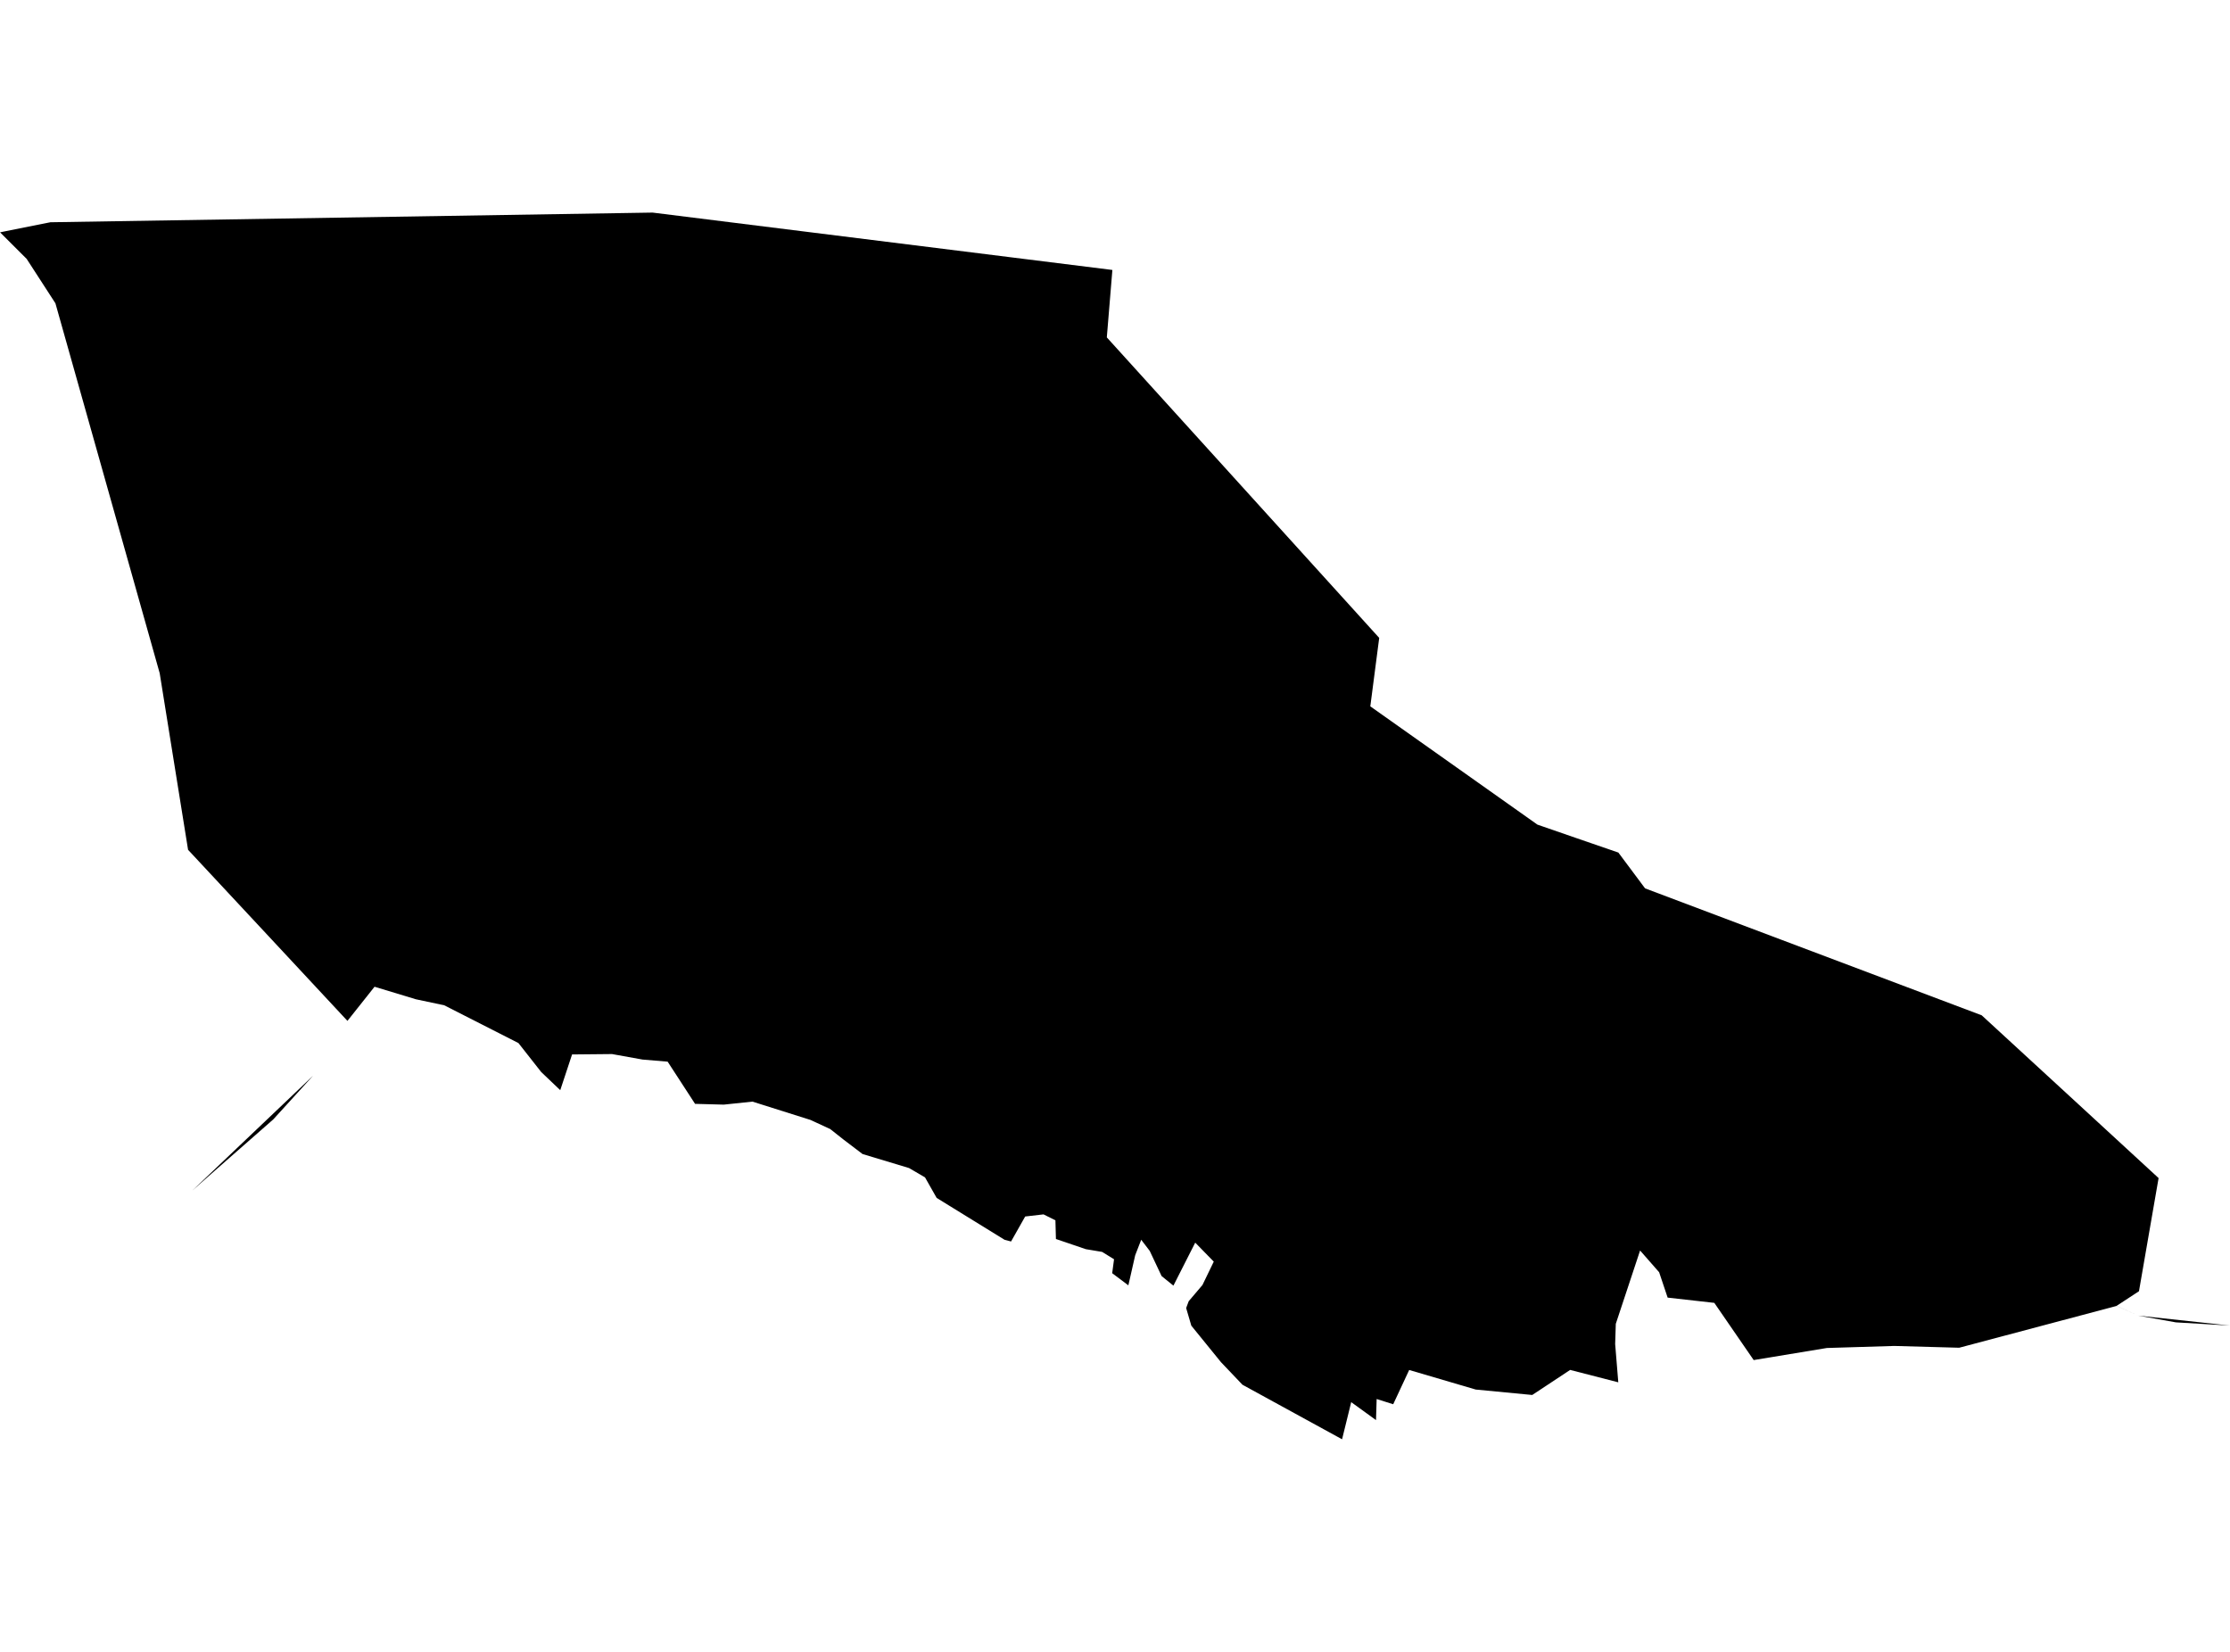 <?xml version='1.0'?>
<svg  baseProfile = 'tiny' width = '540' height = '400' stroke-linecap = 'round' stroke-linejoin = 'round' version='1.1' xmlns='http://www.w3.org/2000/svg'>
<path id='5011101001' title='5011101001'  d='M 351.254 184.791 372.291 199.683 381.734 202.949 391.889 206.447 395.402 211.153 398.359 215.116 479.876 245.859 500.279 264.621 522.709 285.271 521.563 291.865 517.957 312.67 512.539 316.215 517.786 318.584 539.985 320.983 540 320.998 539.985 320.983 526.889 320.209 517.786 318.584 512.539 316.231 474.427 326.354 458.684 325.921 442.384 326.416 424.659 329.342 415.124 315.488 403.824 314.218 401.765 308.073 397.152 302.81 391.269 320.565 391.115 325.472 391.873 334.729 380.217 331.726 371.037 337.794 357.353 336.478 341.238 331.741 337.368 340.039 333.359 338.769 333.204 343.878 327.198 339.528 324.985 348.522 300.867 335.317 295.666 329.853 288.483 321.014 287.229 316.741 287.848 315.085 291.176 311.169 293.916 305.503 289.427 300.906 284.149 311.308 283.885 311.107 281.285 309.002 278.406 302.902 276.347 300.209 274.892 303.955 273.235 311.246 269.319 308.305 269.768 304.93 266.889 303.15 262.926 302.485 255.697 300.023 255.573 295.503 252.693 294.063 248.251 294.574 244.83 300.627 243.251 300.209 226.811 290.07 223.994 285.101 220.124 282.841 208.87 279.45 204.226 275.921 201.037 273.398 196.238 271.184 182.214 266.757 175.263 267.485 168.313 267.299 161.672 257.082 155.588 256.571 148.204 255.24 138.529 255.333 135.666 263.986 131.053 259.59 125.542 252.577 107.57 243.429 100.712 241.974 90.697 238.94 84.133 247.206 75.82 260.472 66.176 271.06 52.059 283.444 46.579 288.289 75.82 260.472 84.133 247.206 65.929 227.655 45.542 205.782 39.876 170.519 38.669 163.011 13.421 73.444 6.455 62.686 6.099 62.33 0.031 56.277 0 56.262 0.015 56.262 0.836 56.091 11.517 53.955 12.229 53.816 12.43 53.816 158.034 51.478 259.644 64.156 269.18 65.348 269.365 65.379 268.019 81.695 268.111 81.803 333.978 154.466 331.827 171.029 331.827 171.045 351.254 184.791 Z' />
</svg>